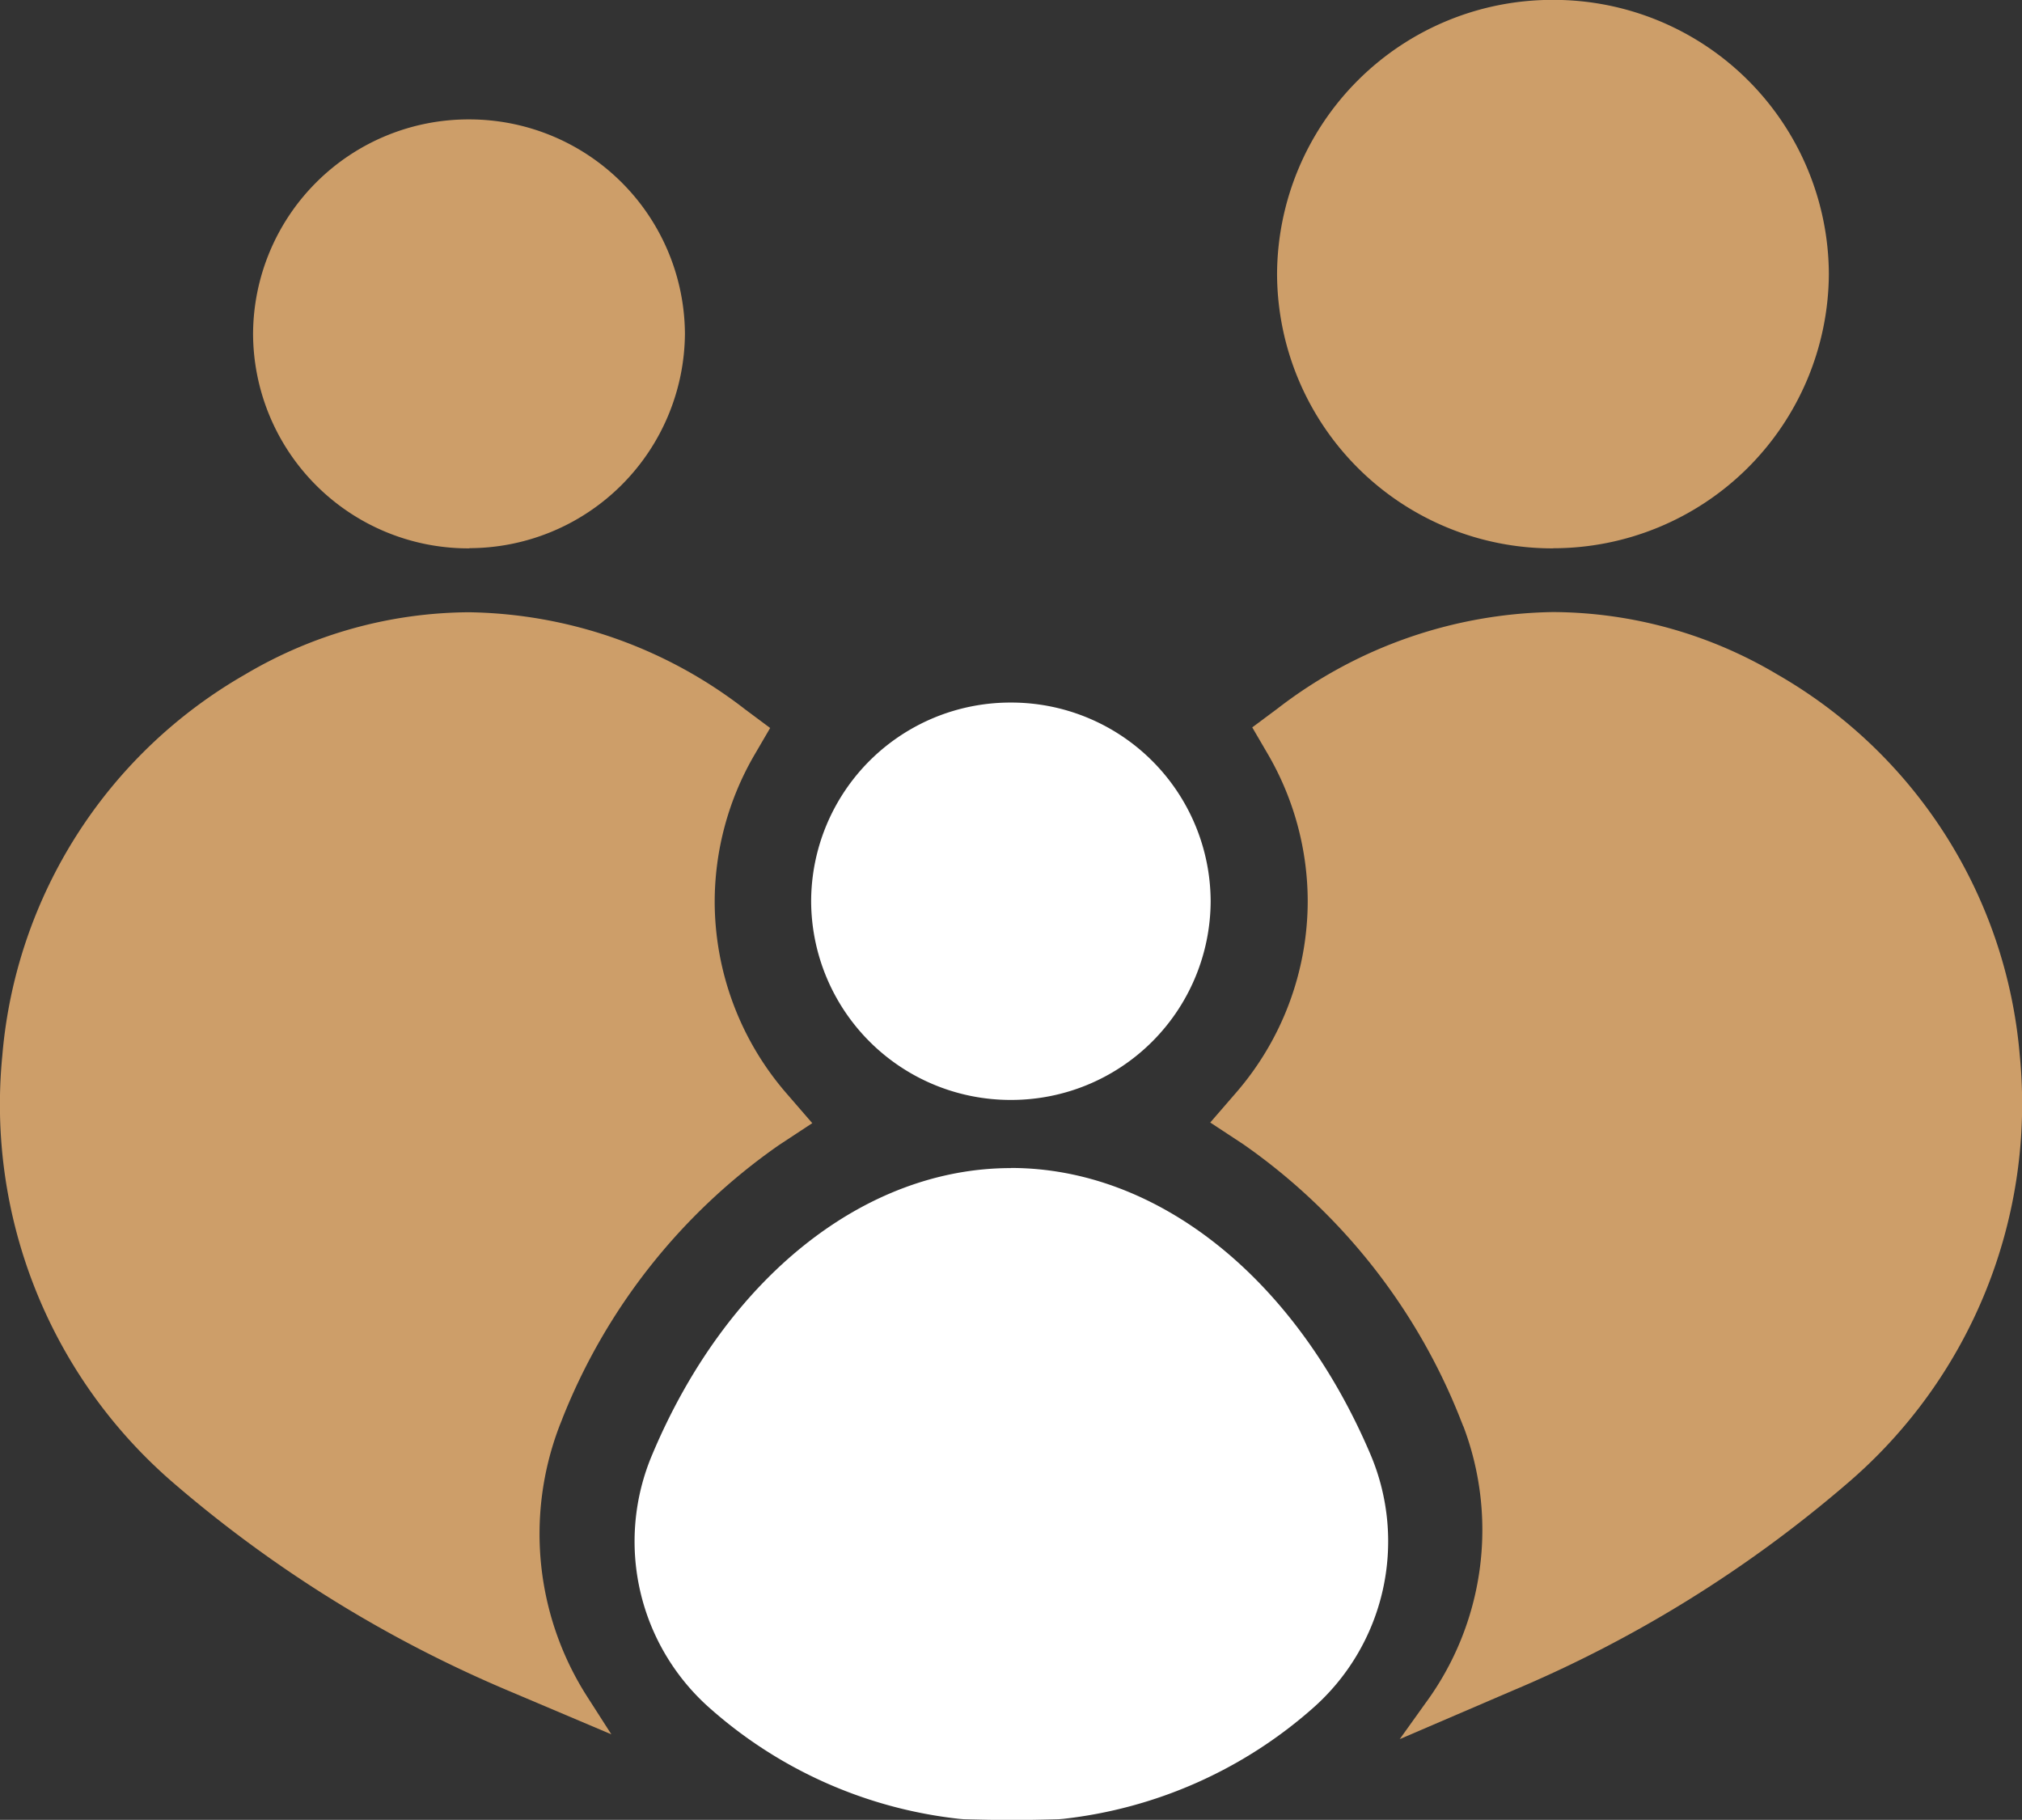 <svg xmlns="http://www.w3.org/2000/svg" width="49.873" height="44.882"><rect width="100%" height="100%" fill="#333333" stroke="none"/><g data-name="Group 32"><path data-name="Path 96" d="M38.309 13.524h-.01a6.789 6.789 0 01-6.8-6.762 6.791 6.791 0 016.81-6.765 6.789 6.789 0 016.8 6.762 6.8 6.8 0 01-6.8 6.762z" fill="#cd9e69"/><path data-name="Path 97" d="M24.934 28.805c3.61 0 7.011 2.7 8.868 7.062a5.484 5.484 0 01-1.438 6.276 11.164 11.164 0 01-6.135 2.714l-.119.01c-.39.01-.777.019-1.167.019s-.777-.01-1.167-.019l-.119-.01a11.09 11.09 0 01-6.132-2.714 5.484 5.484 0 01-1.436-6.273c1.833-4.36 5.234-7.062 8.844-7.062z" fill="#fff"/><path data-name="Path 98" d="M24.934 27.127a4.917 4.917 0 01-4.927-4.9 4.912 4.912 0 014.927-4.9 4.917 4.917 0 014.927 4.9 4.917 4.917 0 01-4.927 4.9z" fill="#fff"/><path data-name="Path 99" d="M11.578 13.524h-.019a5.309 5.309 0 01-5.317-5.292 5.312 5.312 0 015.326-5.287 5.318 5.318 0 015.326 5.287 5.327 5.327 0 01-5.316 5.287z" fill="#cd9e69"/><path data-name="Path 100" d="M.059 26.011a11.986 11.986 0 015.985-9.376 10.935 10.935 0 015.505-1.535h.029a11.374 11.374 0 016.8 2.394l.618.46-.39.668a7.214 7.214 0 00-.978 3.621 7.234 7.234 0 001.768 4.719l.639.738-.818.538a14.908 14.908 0 00-5.336 6.723c-.029.08-.06.15-.09.23a7.444 7.444 0 00.719 6.694l.569.888-2.552-1.081a31.323 31.323 0 01-8.2-5.077 12.316 12.316 0 01-4.268-10.6z" fill="#cd9e69"/><path data-name="Path 101" d="M36.091 35.176c-.029-.08-.06-.15-.09-.23a14.96 14.96 0 00-5.332-6.724l-.818-.538.639-.738a7.224 7.224 0 001.765-4.718 7.225 7.225 0 00-.978-3.621l-.39-.668.618-.46a11.393 11.393 0 016.793-2.384h.019a10.9 10.9 0 015.515 1.535 11.985 11.985 0 015.984 9.376 12.311 12.311 0 01-4.278 10.6 31.149 31.149 0 01-8.2 5.077l-2.813 1.208.629-.879a7.209 7.209 0 00.939-6.84z" fill="#cd9e69"/></g></svg>